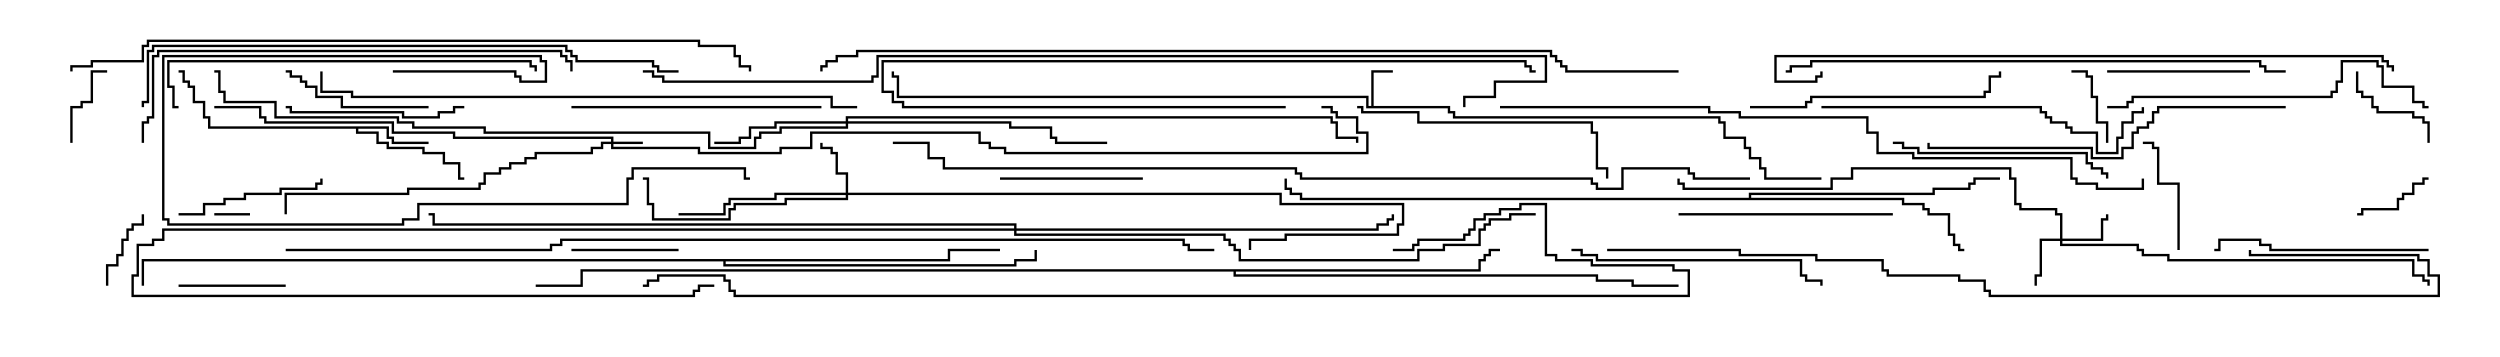 <svg version="1.1" width="105" height="15" xmlns="http://www.w3.org/2000/svg"><path d="M57.593,4.45L57.593,2.95L58.5,2.95L58.5,3.05L57.693,3.05L57.693,4.45L60.907,4.45L60.907,4.664L61.121,4.664L61.121,4.879L72.264,4.879L72.264,5.093L72.479,5.093L72.479,5.736L73.336,5.736L73.336,6.164L73.55,6.164L73.55,6.593L73.979,6.593L73.979,7.021L74.193,7.021L74.193,7.45L76.5,7.45L76.5,7.55L74.093,7.55L74.093,7.121L73.879,7.121L73.879,6.693L73.45,6.693L73.45,6.264L73.236,6.264L73.236,5.836L72.379,5.836L72.379,5.193L72.164,5.193L72.164,4.979L61.021,4.979L61.021,4.764L60.807,4.764L60.807,4.55L57.379,4.55L57.379,4.121L37.664,4.121L37.664,3.264L37.45,3.264L37.45,3L37.55,3L37.55,3.164L37.764,3.164L37.764,4.021L57.479,4.021L57.479,4.45z" stroke="none"/><path d="M16.336,5.307L16.336,5.736L16.55,5.736L16.55,5.95L18,5.95L18,6.05L16.45,6.05L16.45,5.836L16.236,5.836L16.236,5.407L15.05,5.407L15.05,5.521L15.907,5.521L15.907,5.95L16.336,5.95L16.336,6.164L17.836,6.164L17.836,6.379L18.693,6.379L18.693,6.807L19.336,6.807L19.336,7.45L19.5,7.45L19.5,7.55L19.236,7.55L19.236,6.907L18.593,6.907L18.593,6.479L17.736,6.479L17.736,6.264L16.236,6.264L16.236,6.05L15.807,6.05L15.807,5.621L14.95,5.621L14.95,5.407L8.736,5.407L8.736,4.979L8.521,4.979L8.521,4.336L8.093,4.336L8.093,3.693L7.879,3.693L7.879,3.479L7.664,3.479L7.664,3.05L7.5,3.05L7.5,2.95L7.764,2.95L7.764,3.379L7.979,3.379L7.979,3.593L8.193,3.593L8.193,4.236L8.621,4.236L8.621,4.879L8.836,4.879L8.836,5.307z" stroke="none"/><path d="M73.45,8.307L73.45,8.093L81.164,8.093L81.164,7.879L82.664,7.879L82.664,7.664L82.879,7.664L82.879,7.45L84,7.45L84,7.55L82.979,7.55L82.979,7.764L82.764,7.764L82.764,7.979L81.264,7.979L81.264,8.193L73.55,8.193L73.55,8.307L79.979,8.307L79.979,8.521L80.836,8.521L80.836,8.736L81.05,8.736L81.05,8.95L81.907,8.95L81.907,9.807L82.121,9.807L82.121,10.236L82.336,10.236L82.336,10.45L82.5,10.45L82.5,10.55L82.236,10.55L82.236,10.336L82.021,10.336L82.021,9.907L81.807,9.907L81.807,9.05L80.95,9.05L80.95,8.836L80.736,8.836L80.736,8.621L79.879,8.621L79.879,8.407L54.593,8.407L54.593,8.193L54.164,8.193L54.164,7.979L53.95,7.979L53.95,7.5L54.05,7.5L54.05,7.879L54.264,7.879L54.264,8.093L54.693,8.093L54.693,8.307z" stroke="none"/><path d="M62.093,11.307L62.093,10.879L62.307,10.879L62.307,10.664L62.521,10.664L62.521,10.45L63,10.45L63,10.55L62.621,10.55L62.621,10.764L62.407,10.764L62.407,10.979L62.193,10.979L62.193,11.407L51.907,11.407L51.907,11.521L67.121,11.521L67.121,11.736L68.621,11.736L68.621,11.95L70.5,11.95L70.5,12.05L68.521,12.05L68.521,11.836L67.021,11.836L67.021,11.621L51.807,11.621L51.807,11.407L24.479,11.407L24.479,12.05L22.5,12.05L22.5,11.95L24.379,11.95L24.379,11.307z" stroke="none"/><path d="M39.807,10.879L39.807,10.45L42,10.45L42,10.55L39.907,10.55L39.907,10.979L30.479,10.979L30.479,11.093L42.593,11.093L42.593,10.879L43.45,10.879L43.45,10.5L43.55,10.5L43.55,10.979L42.693,10.979L42.693,11.193L30.379,11.193L30.379,10.979L6.05,10.979L6.05,12L5.95,12L5.95,10.879z" stroke="none"/><path d="M25.664,5.95L25.664,5.836L19.021,5.836L19.021,5.621L16.45,5.621L16.45,5.193L11.093,5.193L11.093,4.979L10.879,4.979L10.879,4.55L9,4.55L9,4.45L10.979,4.45L10.979,4.879L11.193,4.879L11.193,5.093L16.55,5.093L16.55,5.521L19.121,5.521L19.121,5.736L25.764,5.736L25.764,5.95L27,5.95L27,6.05L25.764,6.05L25.764,6.164L29.407,6.164L29.407,6.379L32.736,6.379L32.736,6.164L34.021,6.164L34.021,5.521L41.193,5.521L41.193,5.95L41.621,5.95L41.621,6.164L42.264,6.164L42.264,6.379L57.379,6.379L57.379,5.621L56.95,5.621L56.95,4.979L56.093,4.979L56.093,4.764L55.879,4.764L55.879,4.55L55.5,4.55L55.5,4.45L55.979,4.45L55.979,4.664L56.193,4.664L56.193,4.879L57.05,4.879L57.05,5.521L57.479,5.521L57.479,6.479L42.164,6.479L42.164,6.264L41.521,6.264L41.521,6.05L41.093,6.05L41.093,5.621L34.121,5.621L34.121,6.264L32.836,6.264L32.836,6.479L29.307,6.479L29.307,6.264L25.664,6.264L25.664,6.05L25.336,6.05L25.336,6.264L24.907,6.264L24.907,6.479L22.55,6.479L22.55,6.693L22.121,6.693L22.121,6.907L21.479,6.907L21.479,7.121L21.05,7.121L21.05,7.336L20.407,7.336L20.407,7.764L20.193,7.764L20.193,7.979L17.193,7.979L17.193,8.193L12.05,8.193L12.05,9L11.95,9L11.95,8.093L17.093,8.093L17.093,7.879L20.093,7.879L20.093,7.664L20.307,7.664L20.307,7.236L20.95,7.236L20.95,7.021L21.379,7.021L21.379,6.807L22.021,6.807L22.021,6.593L22.45,6.593L22.45,6.379L24.807,6.379L24.807,6.164L25.236,6.164L25.236,5.95z" stroke="none"/><path d="M86.521,10.021L86.521,9.05L86.307,9.05L86.307,8.836L84.807,8.836L84.807,8.621L84.593,8.621L84.593,7.55L84.379,7.55L84.379,7.121L77.836,7.121L77.836,7.55L76.979,7.55L76.979,7.979L70.664,7.979L70.664,7.764L70.45,7.764L70.45,7.5L70.55,7.5L70.55,7.664L70.764,7.664L70.764,7.879L76.879,7.879L76.879,7.45L77.736,7.45L77.736,7.021L84.479,7.021L84.479,7.45L84.693,7.45L84.693,8.521L84.907,8.521L84.907,8.736L86.407,8.736L86.407,8.95L86.621,8.95L86.621,10.021L88.236,10.021L88.236,9.164L88.45,9.164L88.45,9L88.55,9L88.55,9.264L88.336,9.264L88.336,10.121L86.621,10.121L86.621,10.236L89.836,10.236L89.836,10.45L90.05,10.45L90.05,10.664L91.121,10.664L91.121,10.879L101.407,10.879L101.407,11.521L101.836,11.521L101.836,11.736L102.05,11.736L102.05,12L101.95,12L101.95,11.836L101.736,11.836L101.736,11.621L101.307,11.621L101.307,10.979L91.021,10.979L91.021,10.764L89.95,10.764L89.95,10.55L89.736,10.55L89.736,10.336L86.521,10.336L86.521,10.121L85.764,10.121L85.764,11.621L85.55,11.621L85.55,12L85.45,12L85.45,11.521L85.664,11.521L85.664,10.021z" stroke="none"/><path d="M35.521,8.093L35.521,7.336L35.093,7.336L35.093,6.479L34.879,6.479L34.879,6.264L34.45,6.264L34.45,6L34.55,6L34.55,6.164L34.979,6.164L34.979,6.379L35.193,6.379L35.193,7.236L35.621,7.236L35.621,8.093L53.836,8.093L53.836,8.521L58.979,8.521L58.979,9.479L58.764,9.479L58.764,9.907L54.05,9.907L54.05,10.121L52.55,10.121L52.55,10.5L52.45,10.5L52.45,10.021L53.95,10.021L53.95,9.807L58.664,9.807L58.664,9.379L58.879,9.379L58.879,8.621L53.736,8.621L53.736,8.193L35.621,8.193L35.621,8.407L33.05,8.407L33.05,8.621L30.907,8.621L30.907,8.836L30.693,8.836L30.693,9.264L27.379,9.264L27.379,8.621L27.164,8.621L27.164,7.55L27,7.55L27,7.45L27.264,7.45L27.264,8.521L27.479,8.521L27.479,9.164L30.593,9.164L30.593,8.736L30.807,8.736L30.807,8.521L32.95,8.521L32.95,8.307L35.521,8.307L35.521,8.193L32.621,8.193L32.621,8.407L30.693,8.407L30.693,8.621L30.479,8.621L30.479,9.05L28.5,9.05L28.5,8.95L30.379,8.95L30.379,8.521L30.593,8.521L30.593,8.307L32.521,8.307L32.521,8.093z" stroke="none"/><path d="M35.521,5.093L35.521,4.879L55.979,4.879L55.979,5.093L56.193,5.093L56.193,5.736L57.05,5.736L57.05,6L56.95,6L56.95,5.836L56.093,5.836L56.093,5.193L55.879,5.193L55.879,4.979L35.621,4.979L35.621,5.093L42.479,5.093L42.479,5.307L44.193,5.307L44.193,5.736L44.407,5.736L44.407,5.95L46.5,5.95L46.5,6.05L44.307,6.05L44.307,5.836L44.093,5.836L44.093,5.407L42.379,5.407L42.379,5.193L35.621,5.193L35.621,5.407L32.836,5.407L32.836,5.621L31.979,5.621L31.979,5.836L31.764,5.836L31.764,6.264L29.736,6.264L29.736,5.621L20.307,5.621L20.307,5.407L17.307,5.407L17.307,5.193L16.664,5.193L16.664,4.979L11.521,4.979L11.521,4.336L9.379,4.336L9.379,3.907L9.164,3.907L9.164,3.05L9,3.05L9,2.95L9.264,2.95L9.264,3.807L9.479,3.807L9.479,4.236L11.621,4.236L11.621,4.879L16.764,4.879L16.764,5.093L17.407,5.093L17.407,5.307L20.407,5.307L20.407,5.521L29.836,5.521L29.836,6.164L31.664,6.164L31.664,5.736L31.879,5.736L31.879,5.521L32.736,5.521L32.736,5.307L35.521,5.307L35.521,5.193L32.621,5.193L32.621,5.407L31.55,5.407L31.55,5.836L31.121,5.836L31.121,6.05L30,6.05L30,5.95L31.021,5.95L31.021,5.736L31.45,5.736L31.45,5.307L32.521,5.307L32.521,5.093z" stroke="none"/><path d="M42.593,9.593L42.593,9.479L18.164,9.479L18.164,9.05L18,9.05L18,8.95L18.264,8.95L18.264,9.379L42.693,9.379L42.693,9.593L57.807,9.593L57.807,9.379L58.236,9.379L58.236,9.164L58.45,9.164L58.45,9L58.55,9L58.55,9.264L58.336,9.264L58.336,9.479L57.907,9.479L57.907,9.693L42.693,9.693L42.693,9.807L51.479,9.807L51.479,10.021L51.693,10.021L51.693,10.236L51.907,10.236L51.907,10.45L52.121,10.45L52.121,10.879L59.521,10.879L59.521,10.45L60.593,10.45L60.593,10.236L62.093,10.236L62.093,9.593L62.307,9.593L62.307,9.379L62.521,9.379L62.521,9.164L63.379,9.164L63.379,8.95L64.5,8.95L64.5,9.05L63.479,9.05L63.479,9.264L62.621,9.264L62.621,9.479L62.407,9.479L62.407,9.693L62.193,9.693L62.193,10.336L60.693,10.336L60.693,10.55L59.621,10.55L59.621,10.979L52.021,10.979L52.021,10.55L51.807,10.55L51.807,10.336L51.593,10.336L51.593,10.121L51.379,10.121L51.379,9.907L42.593,9.907L42.593,9.693L6.907,9.693L6.907,10.121L6.479,10.121L6.479,10.336L5.836,10.336L5.836,11.621L5.621,11.621L5.621,12.379L29.093,12.379L29.093,12.164L29.307,12.164L29.307,11.95L30,11.95L30,12.05L29.407,12.05L29.407,12.264L29.193,12.264L29.193,12.479L5.521,12.479L5.521,11.521L5.736,11.521L5.736,10.236L6.379,10.236L6.379,10.021L6.807,10.021L6.807,9.593z" stroke="none"/><path d="M10.5,8.95L10.5,9.05L9,9.05L9,8.95z" stroke="none"/><path d="M102,7.45L102,7.55L101.836,7.55L101.836,7.764L101.407,7.764L101.407,8.193L100.979,8.193L100.979,8.407L100.764,8.407L100.764,8.836L99.264,8.836L99.264,9.05L99,9.05L99,8.95L99.164,8.95L99.164,8.736L100.664,8.736L100.664,8.307L100.879,8.307L100.879,8.093L101.307,8.093L101.307,7.664L101.736,7.664L101.736,7.45z" stroke="none"/><path d="M88.55,6L88.45,6L88.45,5.193L88.021,5.193L88.021,4.121L87.807,4.121L87.807,3.264L87.593,3.264L87.593,3.05L87,3.05L87,2.95L87.693,2.95L87.693,3.164L87.907,3.164L87.907,4.021L88.121,4.021L88.121,5.093L88.55,5.093z" stroke="none"/><path d="M4.55,12L4.45,12L4.45,11.093L4.879,11.093L4.879,10.664L5.093,10.664L5.093,10.021L5.307,10.021L5.307,9.593L5.521,9.593L5.521,9.379L5.95,9.379L5.95,9L6.05,9L6.05,9.479L5.621,9.479L5.621,9.693L5.407,9.693L5.407,10.121L5.193,10.121L5.193,10.764L4.979,10.764L4.979,11.193L4.55,11.193z" stroke="none"/><path d="M3.05,6L2.95,6L2.95,4.45L3.379,4.45L3.379,4.236L3.807,4.236L3.807,2.95L4.5,2.95L4.5,3.05L3.907,3.05L3.907,4.336L3.479,4.336L3.479,4.55L3.05,4.55z" stroke="none"/><path d="M98.95,3L99.05,3L99.05,3.807L99.264,3.807L99.264,4.021L99.693,4.021L99.693,4.45L99.907,4.45L99.907,4.664L101.407,4.664L101.407,4.879L101.836,4.879L101.836,5.093L102.05,5.093L102.05,6L101.95,6L101.95,5.193L101.736,5.193L101.736,4.979L101.307,4.979L101.307,4.764L99.807,4.764L99.807,4.55L99.593,4.55L99.593,4.121L99.164,4.121L99.164,3.907L98.95,3.907z" stroke="none"/><path d="M28.5,10.45L28.5,10.55L24,10.55L24,10.45z" stroke="none"/><path d="M7.5,12.05L7.5,11.95L12,11.95L12,12.05z" stroke="none"/><path d="M91.55,10.5L91.45,10.5L91.45,7.764L90.593,7.764L90.593,6.264L90.379,6.264L90.379,6.05L90,6.05L90,5.95L90.479,5.95L90.479,6.164L90.693,6.164L90.693,7.664L91.55,7.664z" stroke="none"/><path d="M88.5,3.05L88.5,2.95L94.5,2.95L94.5,3.05z" stroke="none"/><path d="M42,7.55L42,7.45L48,7.45L48,7.55z" stroke="none"/><path d="M7.5,9.05L7.5,8.95L8.521,8.95L8.521,8.521L9.379,8.521L9.379,8.307L10.236,8.307L10.236,8.093L11.736,8.093L11.736,7.879L13.236,7.879L13.236,7.664L13.45,7.664L13.45,7.5L13.55,7.5L13.55,7.764L13.336,7.764L13.336,7.979L11.836,7.979L11.836,8.193L10.336,8.193L10.336,8.407L9.479,8.407L9.479,8.621L8.621,8.621L8.621,9.05z" stroke="none"/><path d="M18,4.45L18,4.55L14.307,4.55L14.307,4.121L13.236,4.121L13.236,3.693L12.807,3.693L12.807,3.479L12.593,3.479L12.593,3.264L12.164,3.264L12.164,3.05L12,3.05L12,2.95L12.264,2.95L12.264,3.164L12.693,3.164L12.693,3.379L12.907,3.379L12.907,3.593L13.336,3.593L13.336,4.021L14.407,4.021L14.407,4.45z" stroke="none"/><path d="M19.5,4.45L19.5,4.55L19.121,4.55L19.121,4.764L18.479,4.764L18.479,4.979L16.879,4.979L16.879,4.764L12.164,4.764L12.164,4.55L12,4.55L12,4.45L12.264,4.45L12.264,4.664L16.979,4.664L16.979,4.879L18.379,4.879L18.379,4.664L19.021,4.664L19.021,4.45z" stroke="none"/><path d="M102,10.45L102,10.55L95.307,10.55L95.307,10.336L94.879,10.336L94.879,10.121L93.264,10.121L93.264,10.55L93,10.55L93,10.45L93.164,10.45L93.164,10.021L94.979,10.021L94.979,10.236L95.407,10.236L95.407,10.45z" stroke="none"/><path d="M79.5,8.95L79.5,9.05L70.5,9.05L70.5,8.95z" stroke="none"/><path d="M79.5,6.05L79.5,5.95L79.979,5.95L79.979,6.164L80.621,6.164L80.621,6.379L87.693,6.379L87.693,6.807L87.907,6.807L87.907,7.021L88.336,7.021L88.336,7.236L88.55,7.236L88.55,7.5L88.45,7.5L88.45,7.336L88.236,7.336L88.236,7.121L87.807,7.121L87.807,6.907L87.593,6.907L87.593,6.479L80.521,6.479L80.521,6.264L79.879,6.264L79.879,6.05z" stroke="none"/><path d="M24,4.55L24,4.45L34.5,4.45L34.5,4.55z" stroke="none"/><path d="M73.5,4.55L73.5,4.45L75.807,4.45L75.807,4.236L76.021,4.236L76.021,4.021L83.307,4.021L83.307,3.807L83.521,3.807L83.521,3.164L83.95,3.164L83.95,3L84.05,3L84.05,3.264L83.621,3.264L83.621,3.907L83.407,3.907L83.407,4.121L76.121,4.121L76.121,4.336L75.907,4.336L75.907,4.55z" stroke="none"/><path d="M54,4.45L54,4.55L37.879,4.55L37.879,4.336L37.45,4.336L37.45,3.907L37.021,3.907L37.021,2.521L64.121,2.521L64.121,2.736L64.336,2.736L64.336,2.95L64.5,2.95L64.5,3.05L64.236,3.05L64.236,2.836L64.021,2.836L64.021,2.621L37.121,2.621L37.121,3.807L37.55,3.807L37.55,4.236L37.979,4.236L37.979,4.45z" stroke="none"/><path d="M66,10.55L66,10.45L66.479,10.45L66.479,10.664L67.121,10.664L67.121,10.879L75.693,10.879L75.693,11.521L75.907,11.521L75.907,11.736L76.55,11.736L76.55,12L76.45,12L76.45,11.836L75.807,11.836L75.807,11.621L75.593,11.621L75.593,10.979L67.021,10.979L67.021,10.764L66.379,10.764L66.379,10.55z" stroke="none"/><path d="M57,4.55L57,4.45L57.264,4.45L57.264,4.664L59.621,4.664L59.621,5.093L66.907,5.093L66.907,5.521L67.121,5.521L67.121,7.021L67.55,7.021L67.55,7.5L67.45,7.5L67.45,7.121L67.021,7.121L67.021,5.621L66.807,5.621L66.807,5.193L59.521,5.193L59.521,4.764L57.164,4.764L57.164,4.55z" stroke="none"/><path d="M88.5,4.55L88.5,4.45L89.307,4.45L89.307,4.236L89.521,4.236L89.521,4.021L97.879,4.021L97.879,3.807L98.093,3.807L98.093,3.379L98.307,3.379L98.307,2.521L99.907,2.521L99.907,2.736L100.121,2.736L100.121,3.593L101.407,3.593L101.407,4.236L101.836,4.236L101.836,4.45L102,4.45L102,4.55L101.736,4.55L101.736,4.336L101.307,4.336L101.307,3.693L100.021,3.693L100.021,2.836L99.807,2.836L99.807,2.621L98.407,2.621L98.407,3.479L98.193,3.479L98.193,3.907L97.979,3.907L97.979,4.121L89.621,4.121L89.621,4.336L89.407,4.336L89.407,4.55z" stroke="none"/><path d="M76.5,4.55L76.5,4.45L85.764,4.45L85.764,4.664L85.979,4.664L85.979,4.879L86.193,4.879L86.193,5.093L86.836,5.093L86.836,5.307L87.05,5.307L87.05,5.521L88.121,5.521L88.121,6.379L88.879,6.379L88.879,5.736L89.093,5.736L89.093,5.093L89.521,5.093L89.521,4.664L89.95,4.664L89.95,4.5L90.05,4.5L90.05,4.764L89.621,4.764L89.621,5.193L89.193,5.193L89.193,5.836L88.979,5.836L88.979,6.479L88.021,6.479L88.021,5.621L86.95,5.621L86.95,5.407L86.736,5.407L86.736,5.193L86.093,5.193L86.093,4.979L85.879,4.979L85.879,4.764L85.664,4.764L85.664,4.55z" stroke="none"/><path d="M7.5,4.45L7.5,4.55L7.236,4.55L7.236,3.693L7.021,3.693L7.021,2.521L22.336,2.521L22.336,2.736L22.55,2.736L22.55,3L22.45,3L22.45,2.836L22.236,2.836L22.236,2.621L7.121,2.621L7.121,3.593L7.336,3.593L7.336,4.45z" stroke="none"/><path d="M96,4.45L96,4.55L90.693,4.55L90.693,4.764L90.479,4.764L90.479,5.193L90.264,5.193L90.264,5.407L89.836,5.407L89.836,5.621L89.621,5.621L89.621,6.264L89.193,6.264L89.193,6.693L87.807,6.693L87.807,6.264L80.95,6.264L80.95,6L81.05,6L81.05,6.164L87.907,6.164L87.907,6.593L89.093,6.593L89.093,6.164L89.521,6.164L89.521,5.521L89.736,5.521L89.736,5.307L90.164,5.307L90.164,5.093L90.379,5.093L90.379,4.664L90.593,4.664L90.593,4.45z" stroke="none"/><path d="M16.5,3.05L16.5,2.95L21.693,2.95L21.693,3.164L21.907,3.164L21.907,3.379L22.879,3.379L22.879,2.621L22.664,2.621L22.664,2.407L6.907,2.407L6.907,9.164L7.121,9.164L7.121,9.379L16.879,9.379L16.879,9.164L17.521,9.164L17.521,8.521L26.307,8.521L26.307,7.45L26.521,7.45L26.521,7.021L31.336,7.021L31.336,7.45L31.5,7.45L31.5,7.55L31.236,7.55L31.236,7.121L26.621,7.121L26.621,7.55L26.407,7.55L26.407,8.621L17.621,8.621L17.621,9.264L16.979,9.264L16.979,9.479L7.021,9.479L7.021,9.264L6.807,9.264L6.807,2.307L22.764,2.307L22.764,2.521L22.979,2.521L22.979,3.479L21.807,3.479L21.807,3.264L21.593,3.264L21.593,3.05z" stroke="none"/><path d="M6.05,6L5.95,6L5.95,5.093L6.164,5.093L6.164,4.879L6.379,4.879L6.379,2.307L6.593,2.307L6.593,2.093L23.621,2.093L23.621,2.307L23.836,2.307L23.836,2.521L24.05,2.521L24.05,3L23.95,3L23.95,2.621L23.736,2.621L23.736,2.407L23.521,2.407L23.521,2.193L6.693,2.193L6.693,2.407L6.479,2.407L6.479,4.979L6.264,4.979L6.264,5.193L6.05,5.193z" stroke="none"/><path d="M96,2.95L96,3.05L95.093,3.05L95.093,2.836L94.879,2.836L94.879,2.621L76.121,2.621L76.121,2.836L75.264,2.836L75.264,3.05L75,3.05L75,2.95L75.164,2.95L75.164,2.736L76.021,2.736L76.021,2.521L94.979,2.521L94.979,2.736L95.193,2.736L95.193,2.95z" stroke="none"/><path d="M28.5,2.95L28.5,3.05L27.593,3.05L27.593,2.836L27.379,2.836L27.379,2.621L24.164,2.621L24.164,2.407L23.95,2.407L23.95,2.193L23.736,2.193L23.736,1.979L6.479,1.979L6.479,2.193L6.264,2.193L6.264,4.336L6.05,4.336L6.05,4.5L5.95,4.5L5.95,4.236L6.164,4.236L6.164,2.093L6.379,2.093L6.379,1.879L23.836,1.879L23.836,2.093L24.05,2.093L24.05,2.307L24.264,2.307L24.264,2.521L27.479,2.521L27.479,2.736L27.693,2.736L27.693,2.95z" stroke="none"/><path d="M36,4.45L36,4.55L34.879,4.55L34.879,4.121L14.736,4.121L14.736,3.907L13.45,3.907L13.45,3L13.55,3L13.55,3.807L14.836,3.807L14.836,4.021L34.979,4.021L34.979,4.45z" stroke="none"/><path d="M100.55,3L100.45,3L100.45,2.836L100.236,2.836L100.236,2.621L100.021,2.621L100.021,2.407L74.621,2.407L74.621,3.379L76.236,3.379L76.236,3.164L76.45,3.164L76.45,3L76.55,3L76.55,3.264L76.336,3.264L76.336,3.479L74.521,3.479L74.521,2.307L100.121,2.307L100.121,2.521L100.336,2.521L100.336,2.736L100.55,2.736z" stroke="none"/><path d="M94.45,10.5L94.55,10.5L94.55,10.664L101.621,10.664L101.621,10.879L102.05,10.879L102.05,11.521L102.479,11.521L102.479,12.479L83.521,12.479L83.521,12.264L83.307,12.264L83.307,11.836L82.236,11.836L82.236,11.621L79.236,11.621L79.236,11.407L79.021,11.407L79.021,10.979L76.236,10.979L76.236,10.764L73.021,10.764L73.021,10.55L67.5,10.55L67.5,10.45L73.121,10.45L73.121,10.664L76.336,10.664L76.336,10.879L79.121,10.879L79.121,11.307L79.336,11.307L79.336,11.521L82.336,11.521L82.336,11.736L83.407,11.736L83.407,12.164L83.621,12.164L83.621,12.379L102.379,12.379L102.379,11.621L101.95,11.621L101.95,10.979L101.521,10.979L101.521,10.764L94.45,10.764z" stroke="none"/><path d="M63,4.55L63,4.45L71.836,4.45L71.836,4.664L73.121,4.664L73.121,4.879L78.479,4.879L78.479,5.521L78.907,5.521L78.907,6.379L80.407,6.379L80.407,6.593L87.05,6.593L87.05,7.45L87.264,7.45L87.264,7.664L88.121,7.664L88.121,7.879L89.95,7.879L89.95,7.5L90.05,7.5L90.05,7.979L88.021,7.979L88.021,7.764L87.164,7.764L87.164,7.55L86.95,7.55L86.95,6.693L80.307,6.693L80.307,6.479L78.807,6.479L78.807,5.621L78.379,5.621L78.379,4.979L73.021,4.979L73.021,4.764L71.736,4.764L71.736,4.55z" stroke="none"/><path d="M3.05,3L2.95,3L2.95,2.736L3.807,2.736L3.807,2.521L5.95,2.521L5.95,1.879L6.164,1.879L6.164,1.664L29.407,1.664L29.407,1.879L30.907,1.879L30.907,2.307L31.121,2.307L31.121,2.736L31.55,2.736L31.55,3L31.45,3L31.45,2.836L31.021,2.836L31.021,2.407L30.807,2.407L30.807,1.979L29.307,1.979L29.307,1.764L6.264,1.764L6.264,1.979L6.05,1.979L6.05,2.621L3.907,2.621L3.907,2.836L3.05,2.836z" stroke="none"/><path d="M58.5,10.55L58.5,10.45L59.307,10.45L59.307,10.236L59.521,10.236L59.521,10.021L61.45,10.021L61.45,9.807L61.664,9.807L61.664,9.593L61.879,9.593L61.879,9.164L62.307,9.164L62.307,8.95L62.95,8.95L62.95,8.736L63.807,8.736L63.807,8.521L64.979,8.521L64.979,10.664L65.407,10.664L65.407,10.879L66.907,10.879L66.907,11.093L70.336,11.093L70.336,11.307L70.979,11.307L70.979,12.479L30.807,12.479L30.807,12.264L30.593,12.264L30.593,11.836L30.379,11.836L30.379,11.621L27.693,11.621L27.693,11.836L27.264,11.836L27.264,12.05L27,12.05L27,11.95L27.164,11.95L27.164,11.736L27.593,11.736L27.593,11.521L30.479,11.521L30.479,11.736L30.693,11.736L30.693,12.164L30.907,12.164L30.907,12.379L70.879,12.379L70.879,11.407L70.236,11.407L70.236,11.193L66.807,11.193L66.807,10.979L65.307,10.979L65.307,10.764L64.879,10.764L64.879,8.621L63.907,8.621L63.907,8.836L63.05,8.836L63.05,9.05L62.407,9.05L62.407,9.264L61.979,9.264L61.979,9.693L61.764,9.693L61.764,9.907L61.55,9.907L61.55,10.121L59.621,10.121L59.621,10.336L59.407,10.336L59.407,10.55z" stroke="none"/><path d="M27,3.05L27,2.95L27.479,2.95L27.479,3.164L27.907,3.164L27.907,3.379L36.593,3.379L36.593,3.164L36.807,3.164L36.807,2.307L64.979,2.307L64.979,3.479L62.836,3.479L62.836,4.121L61.55,4.121L61.55,4.5L61.45,4.5L61.45,4.021L62.736,4.021L62.736,3.379L64.879,3.379L64.879,2.407L36.907,2.407L36.907,3.264L36.693,3.264L36.693,3.479L27.807,3.479L27.807,3.264L27.379,3.264L27.379,3.05z" stroke="none"/><path d="M70.5,2.95L70.5,3.05L65.736,3.05L65.736,2.836L65.521,2.836L65.521,2.621L65.307,2.621L65.307,2.407L65.093,2.407L65.093,2.193L36.05,2.193L36.05,2.407L35.193,2.407L35.193,2.621L34.764,2.621L34.764,2.836L34.55,2.836L34.55,3L34.45,3L34.45,2.736L34.664,2.736L34.664,2.521L35.093,2.521L35.093,2.307L35.95,2.307L35.95,2.093L65.193,2.093L65.193,2.307L65.407,2.307L65.407,2.521L65.621,2.521L65.621,2.736L65.836,2.736L65.836,2.95z" stroke="none"/><path d="M73.5,7.45L73.5,7.55L71.093,7.55L71.093,7.336L70.879,7.336L70.879,7.121L68.193,7.121L68.193,7.979L67.021,7.979L67.021,7.764L66.807,7.764L66.807,7.55L54.593,7.55L54.593,7.336L54.379,7.336L54.379,7.121L39.593,7.121L39.593,6.693L38.95,6.693L38.95,6.05L37.5,6.05L37.5,5.95L39.05,5.95L39.05,6.593L39.693,6.593L39.693,7.021L54.479,7.021L54.479,7.236L54.693,7.236L54.693,7.45L66.907,7.45L66.907,7.664L67.121,7.664L67.121,7.879L68.093,7.879L68.093,7.021L70.979,7.021L70.979,7.236L71.193,7.236L71.193,7.45z" stroke="none"/><path d="M12,10.55L12,10.45L23.093,10.45L23.093,10.236L23.521,10.236L23.521,10.021L49.764,10.021L49.764,10.236L49.979,10.236L49.979,10.45L51,10.45L51,10.55L49.879,10.55L49.879,10.336L49.664,10.336L49.664,10.121L23.621,10.121L23.621,10.336L23.193,10.336L23.193,10.55z" stroke="none"/></svg>